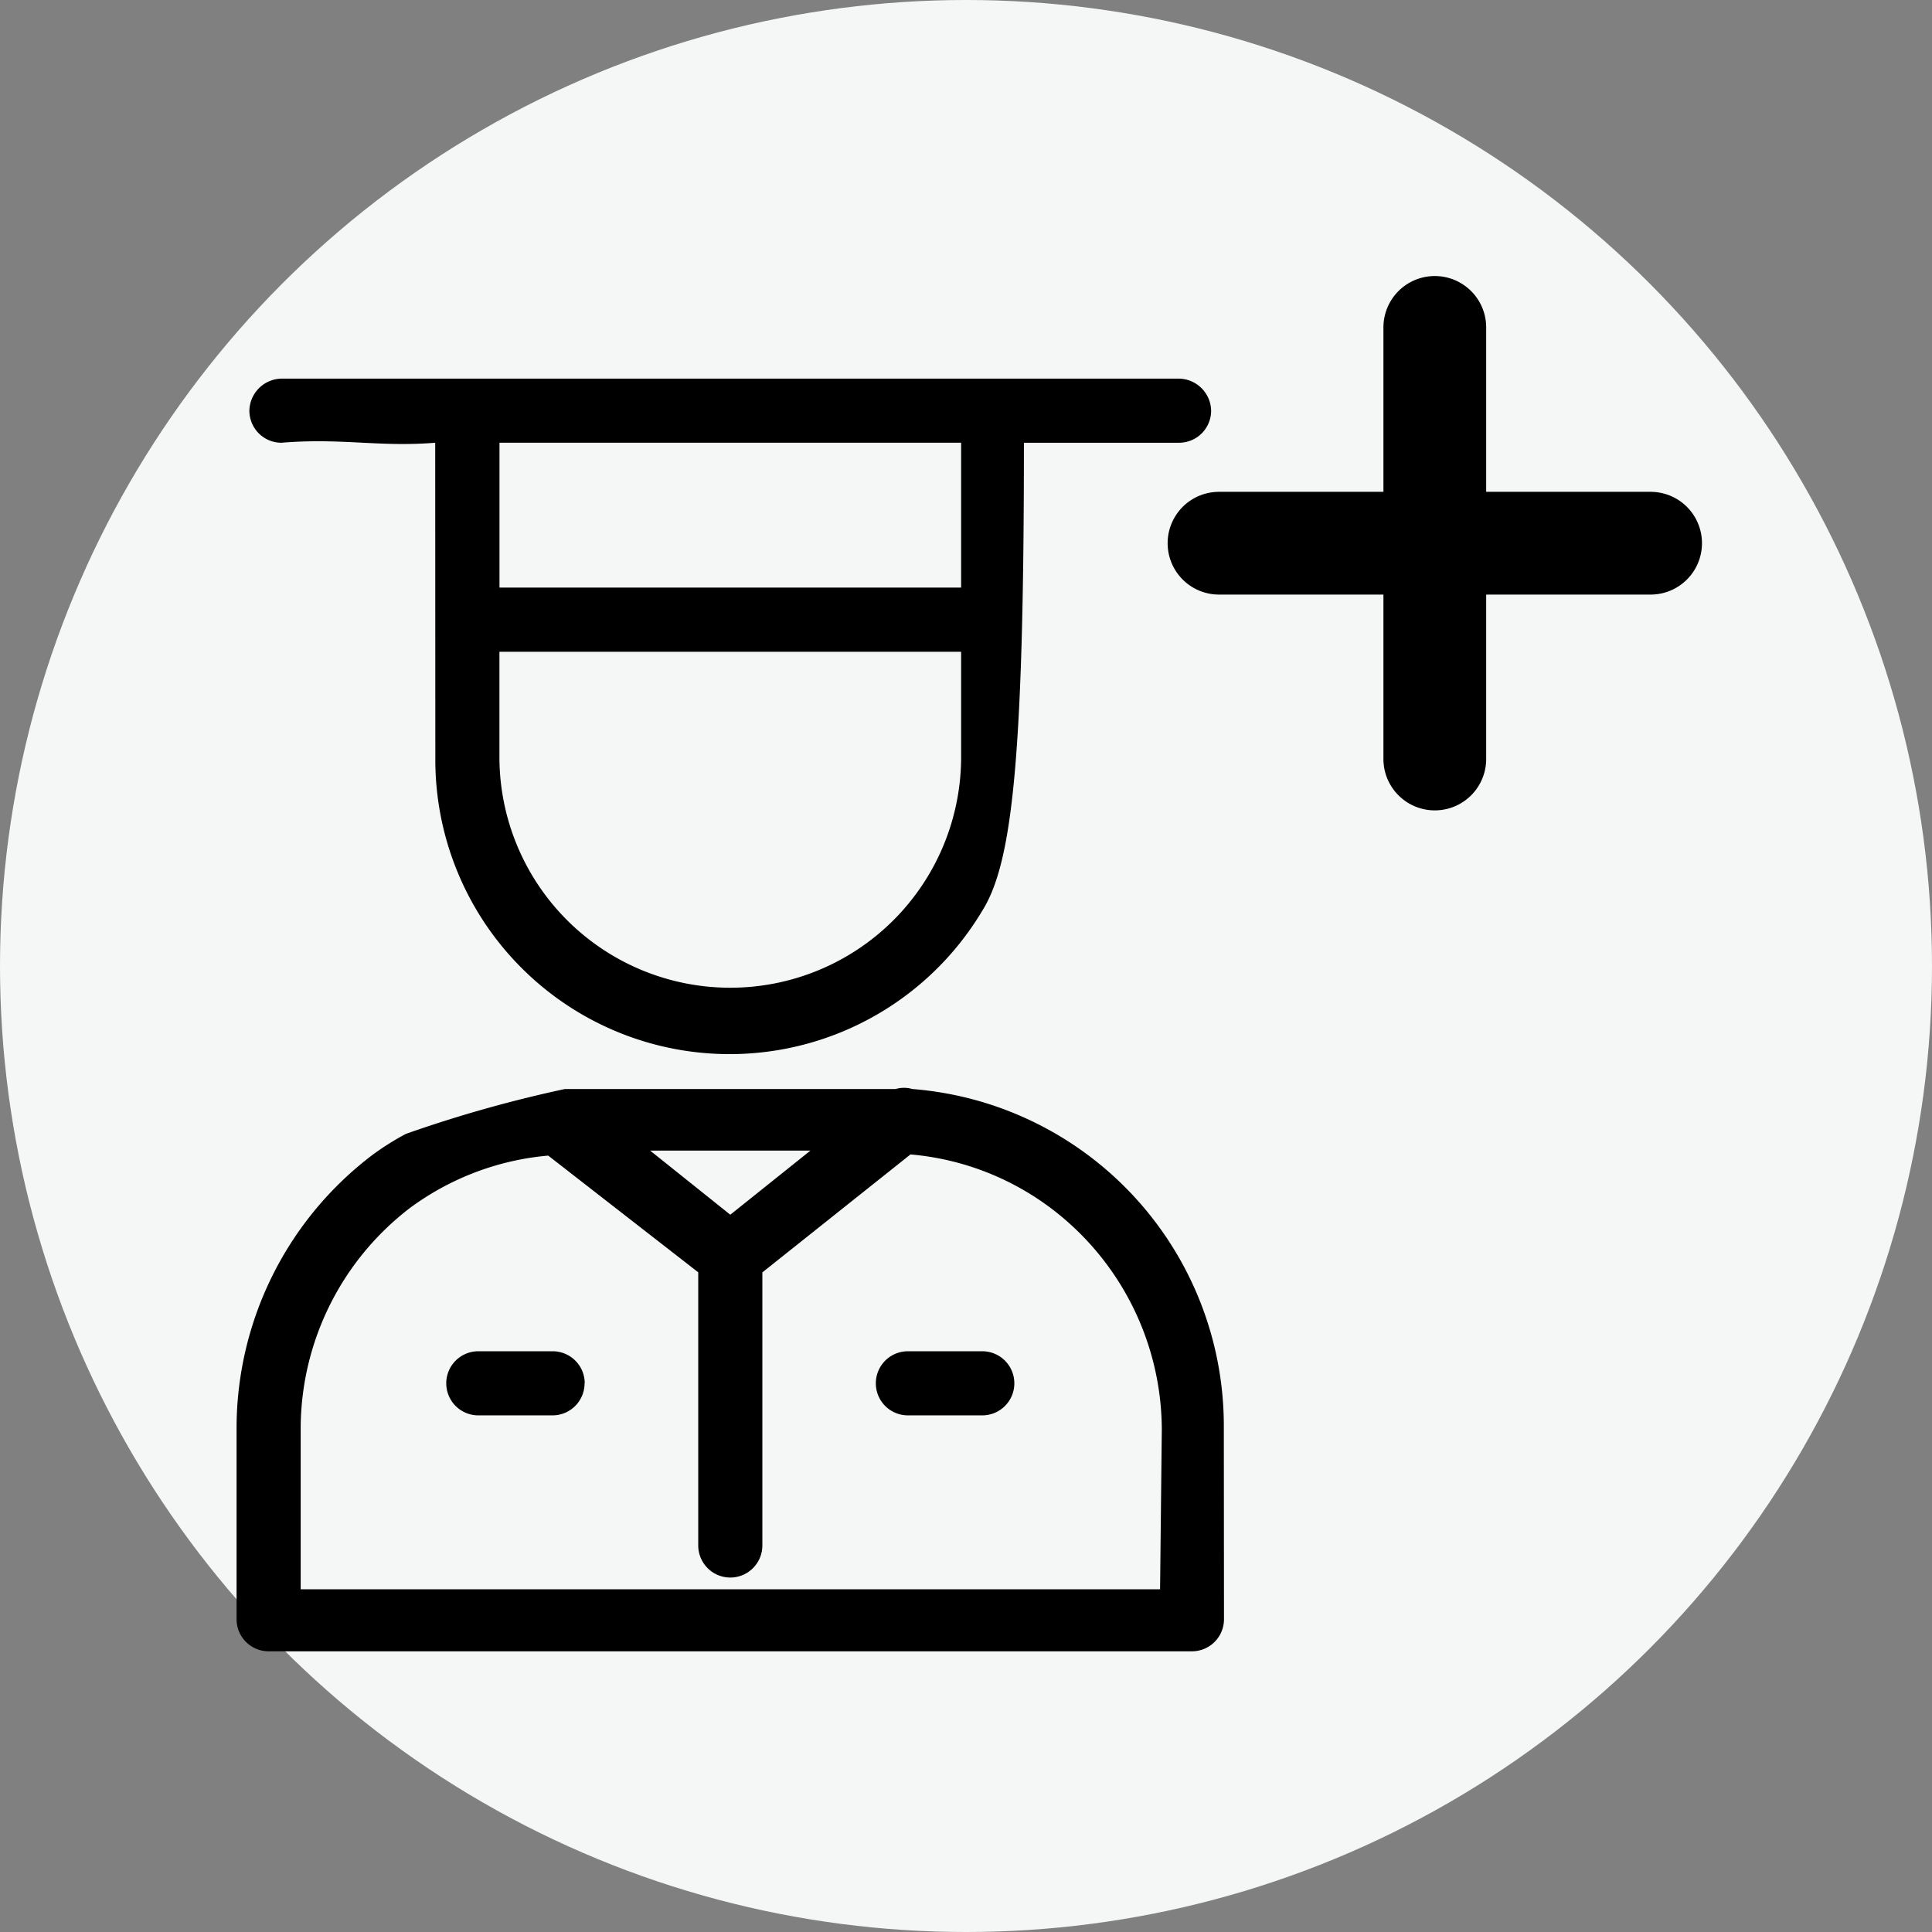 <svg xmlns="http://www.w3.org/2000/svg" width="49" height="49" viewBox="0 0 49 49">
    <rect x="0" y="0" width="49" height="49" fill="#808080" stroke="none"/>
    <g>
        <g transform="translate(-103 -661)">
            <circle cx="24.5" cy="24.5" r="24.5" fill="#f5f6f6" transform="translate(103 661)"/>
            <g>
                <path d="M16.973 15.72a7.464 7.464 0 0 0 13.871 3.838c.754-1.2 1.057-3.805 1.057-11.871h3.935a.813.813 0 0 0 .813-.813.829.829 0 0 0-.813-.813H13.07a.829.829 0 0 0-.813.813.813.813 0 0 0 .813.813c1.522-.126 2.472.115 3.9 0zm7.48 5.789a5.854 5.854 0 0 1-5.854-5.79v-2.731h11.709v2.732a5.854 5.854 0 0 1-5.854 5.789zm5.855-13.823v3.675H18.6V7.686zm1.35 23.856a.813.813 0 0 1-.813.813h-1.887a.813.813 0 0 1 0-1.626h1.886a.813.813 0 0 1 .814.813zm-10.9 0a.813.813 0 0 1-.813.813h-1.882a.813.813 0 0 1 0-1.626h1.886a.813.813 0 0 1 .813.813zm16.213 1.106a8.57 8.57 0 0 0-7.9-8.57.748.748 0 0 0-.423 0h-8.39a33 33 0 0 0-4.033 1.138 7.139 7.139 0 0 0-.829.52 8.7 8.7 0 0 0-3.464 6.911v4.879a.813.813 0 0 0 .813.813h23.417a.813.813 0 0 0 .813-.813zm-12.517-5.382l-2.033-1.626h4.065zm10.9 9.5H13.558v-4.118a7.058 7.058 0 0 1 2.765-5.548 6.911 6.911 0 0 1 3.513-1.333l3.805 2.96v6.928a.813.813 0 0 0 1.626 0v-6.926l3.757-2.992a6.911 6.911 0 0 1 3.561 1.363 7.058 7.058 0 0 1 2.813 5.61z" transform="translate(97.068 664.542)"/>
            </g>
        </g>
        <g>
            <path d="M58.388 29.824h-4.17v-4.17a1.3 1.3 0 1 0-2.606 0v4.17h-4.17a1.3 1.3 0 1 0 0 2.606h4.17v4.17a1.3 1.3 0 1 0 2.606 0v-4.17h4.17a1.3 1.3 0 1 0 0-2.606z" transform="translate(-103 -661) translate(-116.525 657.474) translate(203 -13.824)"/>
        </g>
    </g>
</svg>
